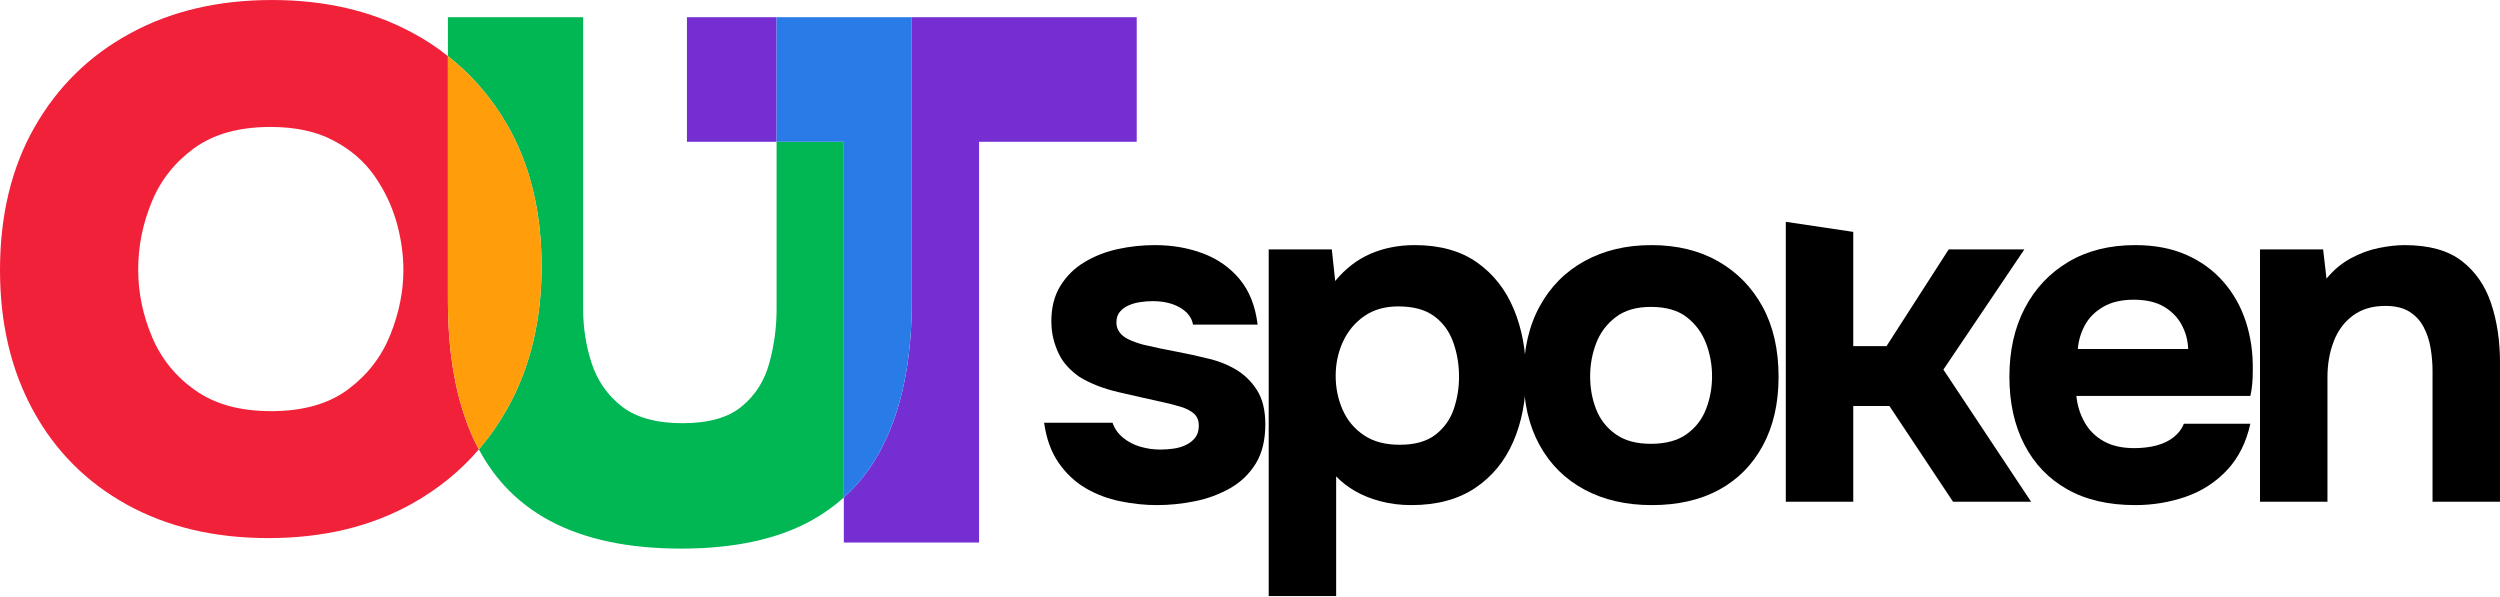 <svg width="272" height="65" viewBox="0 0 272 65" fill="none" xmlns="http://www.w3.org/2000/svg">
<path d="M125.868 54.955C124.575 54.955 123.249 54.816 121.886 54.538C120.521 54.261 119.263 53.783 118.108 53.106C116.956 52.429 115.978 51.508 115.174 50.344C114.367 49.182 113.843 47.732 113.6 45.996H121.045C121.256 46.621 121.632 47.16 122.174 47.611C122.715 48.061 123.342 48.391 124.06 48.6C124.776 48.808 125.502 48.913 126.236 48.913C126.727 48.913 127.214 48.879 127.704 48.808C128.194 48.738 128.648 48.6 129.067 48.391C129.487 48.183 129.82 47.913 130.062 47.585C130.308 47.254 130.43 46.828 130.43 46.307C130.43 45.753 130.256 45.318 129.906 45.005C129.558 44.694 129.067 44.441 128.439 44.251C127.81 44.059 127.093 43.878 126.289 43.704C124.855 43.39 123.317 43.045 121.675 42.661C120.032 42.279 118.615 41.724 117.427 40.994C116.939 40.648 116.5 40.266 116.115 39.849C115.733 39.431 115.416 38.962 115.174 38.441C114.928 37.921 114.735 37.374 114.595 36.8C114.456 36.228 114.387 35.611 114.387 34.952C114.387 33.459 114.708 32.181 115.357 31.125C116.003 30.065 116.867 29.203 117.951 28.544C119.035 27.884 120.24 27.408 121.57 27.11C122.899 26.816 124.262 26.668 125.66 26.668C127.548 26.668 129.296 26.973 130.904 27.58C132.509 28.187 133.838 29.128 134.887 30.393C135.937 31.663 136.584 33.303 136.829 35.317H129.802C129.661 34.553 129.19 33.937 128.386 33.466C127.582 32.997 126.585 32.765 125.398 32.765C124.98 32.765 124.532 32.798 124.06 32.869C123.588 32.938 123.159 33.059 122.775 33.232C122.391 33.407 122.075 33.641 121.832 33.937C121.587 34.232 121.464 34.622 121.464 35.108C121.464 35.49 121.578 35.838 121.806 36.149C122.031 36.464 122.365 36.721 122.803 36.932C123.237 37.139 123.771 37.33 124.401 37.504C125.589 37.781 126.787 38.033 127.994 38.259C129.199 38.486 130.274 38.72 131.217 38.962C132.372 39.206 133.428 39.606 134.39 40.16C135.351 40.717 136.138 41.472 136.749 42.428C137.359 43.381 137.667 44.625 137.667 46.152C137.667 47.888 137.317 49.321 136.618 50.449C135.917 51.579 134.983 52.474 133.813 53.132C132.639 53.791 131.367 54.261 129.987 54.538C128.603 54.816 127.231 54.955 125.868 54.955Z" fill="black"/>
<path d="M152.295 48.391C153.937 48.391 155.232 48.026 156.176 47.297C157.118 46.567 157.782 45.639 158.168 44.511C158.552 43.383 158.743 42.21 158.743 40.995C158.743 39.675 158.535 38.423 158.114 37.244C157.696 36.063 157.005 35.118 156.044 34.404C155.083 33.693 153.781 33.336 152.138 33.336C150.669 33.336 149.429 33.693 148.415 34.404C147.401 35.118 146.632 36.046 146.107 37.192C145.583 38.337 145.321 39.571 145.321 40.891C145.321 42.21 145.574 43.443 146.082 44.589C146.587 45.734 147.357 46.655 148.387 47.349C149.42 48.046 150.721 48.391 152.295 48.391ZM138.034 64.852V27.137H144.901L145.269 30.574C146.386 29.22 147.671 28.232 149.124 27.606C150.572 26.982 152.172 26.668 153.92 26.668C156.646 26.668 158.902 27.293 160.686 28.543C162.467 29.795 163.805 31.489 164.697 33.622C165.586 35.76 166.032 38.146 166.032 40.785C166.032 43.493 165.569 45.918 164.644 48.054C163.717 50.187 162.327 51.873 160.474 53.108C158.622 54.339 156.314 54.955 153.552 54.955C152.366 54.955 151.246 54.815 150.196 54.538C149.15 54.26 148.222 53.886 147.419 53.419C146.615 52.95 145.933 52.42 145.374 51.829V64.852H138.034Z" fill="black"/>
<path d="M179.612 48.287C181.221 48.287 182.514 47.942 183.493 47.245C184.47 46.551 185.178 45.639 185.617 44.512C186.053 43.381 186.272 42.192 186.272 40.942C186.272 39.692 186.053 38.494 185.617 37.347C185.178 36.203 184.48 35.254 183.518 34.509C182.557 33.762 181.255 33.39 179.612 33.39C178.039 33.39 176.764 33.762 175.786 34.509C174.805 35.254 174.099 36.203 173.662 37.347C173.224 38.494 173.006 39.692 173.006 40.942C173.006 42.227 173.224 43.427 173.662 44.537C174.099 45.647 174.805 46.551 175.786 47.245C176.764 47.942 178.039 48.287 179.612 48.287ZM179.718 54.955C176.92 54.955 174.475 54.392 172.377 53.261C170.28 52.134 168.655 50.519 167.501 48.418C166.346 46.317 165.77 43.825 165.77 40.942C165.77 37.991 166.354 35.446 167.526 33.311C168.698 31.175 170.331 29.535 172.429 28.387C174.526 27.242 176.938 26.668 179.664 26.668C182.461 26.668 184.891 27.26 186.954 28.439C189.015 29.62 190.623 31.271 191.778 33.39C192.931 35.507 193.509 38.042 193.509 40.996C193.509 43.878 192.938 46.369 191.803 48.468C190.667 50.571 189.076 52.176 187.032 53.29C184.987 54.4 182.548 54.955 179.718 54.955Z" fill="black"/>
<path d="M194.295 54.591V24.134L201.635 25.229V37.66H205.253L212.017 27.136H220.25L211.441 40.213L220.984 54.591H212.491L205.568 44.173H201.635V54.591H194.295Z" fill="black"/>
<path d="M226.069 37.972H238.075C238.04 37.035 237.805 36.157 237.367 35.341C236.93 34.526 236.283 33.866 235.428 33.361C234.571 32.86 233.478 32.608 232.15 32.608C230.821 32.608 229.712 32.868 228.82 33.39C227.929 33.91 227.265 34.579 226.829 35.395C226.39 36.211 226.139 37.069 226.069 37.972ZM232.306 54.955C229.406 54.955 226.941 54.383 224.914 53.236C222.887 52.09 221.332 50.468 220.249 48.365C219.165 46.264 218.623 43.808 218.623 40.995C218.623 38.146 219.182 35.656 220.301 33.52C221.418 31.383 223 29.707 225.045 28.491C227.091 27.276 229.512 26.668 232.306 26.668C234.405 26.668 236.249 27.016 237.84 27.711C239.431 28.407 240.777 29.378 241.878 30.628C242.979 31.878 243.799 33.328 244.342 34.978C244.883 36.628 245.136 38.406 245.102 40.317C245.102 40.804 245.085 41.273 245.048 41.724C245.014 42.176 244.942 42.627 244.839 43.078H225.91C226.014 44.119 226.312 45.075 226.802 45.943C227.29 46.811 227.981 47.499 228.874 48C229.766 48.505 230.874 48.756 232.203 48.756C233.076 48.756 233.881 48.661 234.616 48.47C235.349 48.278 235.979 47.975 236.504 47.558C237.025 47.142 237.393 46.655 237.604 46.099H244.839C244.385 48.148 243.537 49.834 242.296 51.153C241.053 52.474 239.56 53.436 237.813 54.045C236.065 54.65 234.23 54.955 232.306 54.955Z" fill="black"/>
<path d="M245.889 54.591V27.136H252.756L253.124 30.316C253.891 29.377 254.774 28.64 255.77 28.1C256.768 27.562 257.78 27.19 258.813 26.982C259.844 26.771 260.779 26.669 261.617 26.669C264.274 26.669 266.344 27.242 267.832 28.388C269.317 29.534 270.384 31.071 271.029 32.997C271.676 34.927 272 37.07 272 39.43V54.591H264.66V40.371C264.66 39.536 264.589 38.702 264.449 37.869C264.309 37.035 264.056 36.273 263.688 35.578C263.323 34.881 262.806 34.326 262.142 33.909C261.478 33.494 260.603 33.283 259.52 33.283C258.123 33.283 256.951 33.632 256.007 34.326C255.063 35.021 254.365 35.958 253.911 37.139C253.456 38.32 253.227 39.624 253.227 41.045V54.591H245.889Z" fill="black"/>
<path d="M42.467 36.422C41.519 38.794 39.995 40.779 37.878 42.36C35.761 43.942 32.968 44.732 29.513 44.732C26.144 44.732 23.401 43.992 21.267 42.478C19.117 40.981 17.542 39.03 16.543 36.657C15.544 34.302 15.036 31.846 15.036 29.323C15.036 26.783 15.527 24.343 16.509 21.971C17.474 19.599 19.032 17.648 21.132 16.117C23.248 14.586 26.008 13.812 29.429 13.812C32.138 13.812 34.407 14.3 36.252 15.276C38.098 16.235 39.571 17.497 40.689 19.061C41.789 20.626 42.602 22.308 43.127 24.108C43.635 25.908 43.889 27.674 43.889 29.39C43.889 31.712 43.415 34.05 42.467 36.422ZM51.458 47.609C49.646 43.605 48.732 38.643 48.732 32.704V6.108C47.546 5.149 46.26 4.308 44.871 3.567C40.486 1.196 35.389 0.001 29.598 0.001C23.739 0.001 18.592 1.212 14.155 3.635C9.702 6.057 6.231 9.472 3.742 13.863C1.253 18.237 0 23.418 0 29.39C0 35.211 1.219 40.308 3.624 44.699C6.028 49.089 9.431 52.488 13.817 54.91C18.219 57.333 23.333 58.544 29.192 58.544C35.152 58.544 40.367 57.299 44.837 54.792C47.665 53.211 50.086 51.243 52.101 48.888C51.864 48.467 51.661 48.046 51.458 47.609Z" fill="#F2213A"/>
<path d="M84.493 15.427V33.596C84.493 35.598 84.239 37.549 83.714 39.45C83.206 41.368 82.224 42.949 80.751 44.177C79.295 45.422 77.127 46.044 74.249 46.044C71.438 46.044 69.237 45.439 67.662 44.228C66.105 43 65.004 41.452 64.377 39.534C63.751 37.633 63.446 35.648 63.446 33.596V1.868H48.732V6.108C51.339 8.143 53.49 10.65 55.2 13.611C57.689 17.951 58.925 23.065 58.925 29.003C58.925 34.807 57.706 39.938 55.234 44.379C54.319 46.011 53.287 47.508 52.101 48.888C53.896 52.269 56.47 54.86 59.822 56.66C63.599 58.678 68.34 59.688 74.097 59.688C79.888 59.688 84.629 58.662 88.32 56.609C89.59 55.903 90.758 55.078 91.808 54.119V15.427H84.493Z" fill="#00B754"/>
<path d="M58.925 29.003C58.925 34.807 57.706 39.938 55.234 44.379C54.319 46.011 53.287 47.508 52.101 48.888C51.864 48.467 51.661 48.046 51.458 47.609C49.646 43.605 48.732 38.643 48.732 32.704V6.108C51.339 8.143 53.49 10.65 55.2 13.611C57.689 17.951 58.925 23.065 58.925 29.003Z" fill="#FF9D0A"/>
<path d="M74.74 15.427L84.493 15.427L84.493 1.868H74.74V15.427ZM99.207 1.868V32.703C99.207 38.575 98.31 43.52 96.515 47.524C95.364 50.148 93.789 52.353 91.808 54.119V59.031H106.522V15.427H123.675V1.868H99.207Z" fill="#752ED1"/>
<path d="M99.207 1.868V32.703C99.207 38.575 98.31 43.52 96.515 47.524C95.364 50.148 93.789 52.353 91.808 54.119V15.427H84.493L84.493 1.868H99.207Z" fill="#297CE7"/>
</svg>
